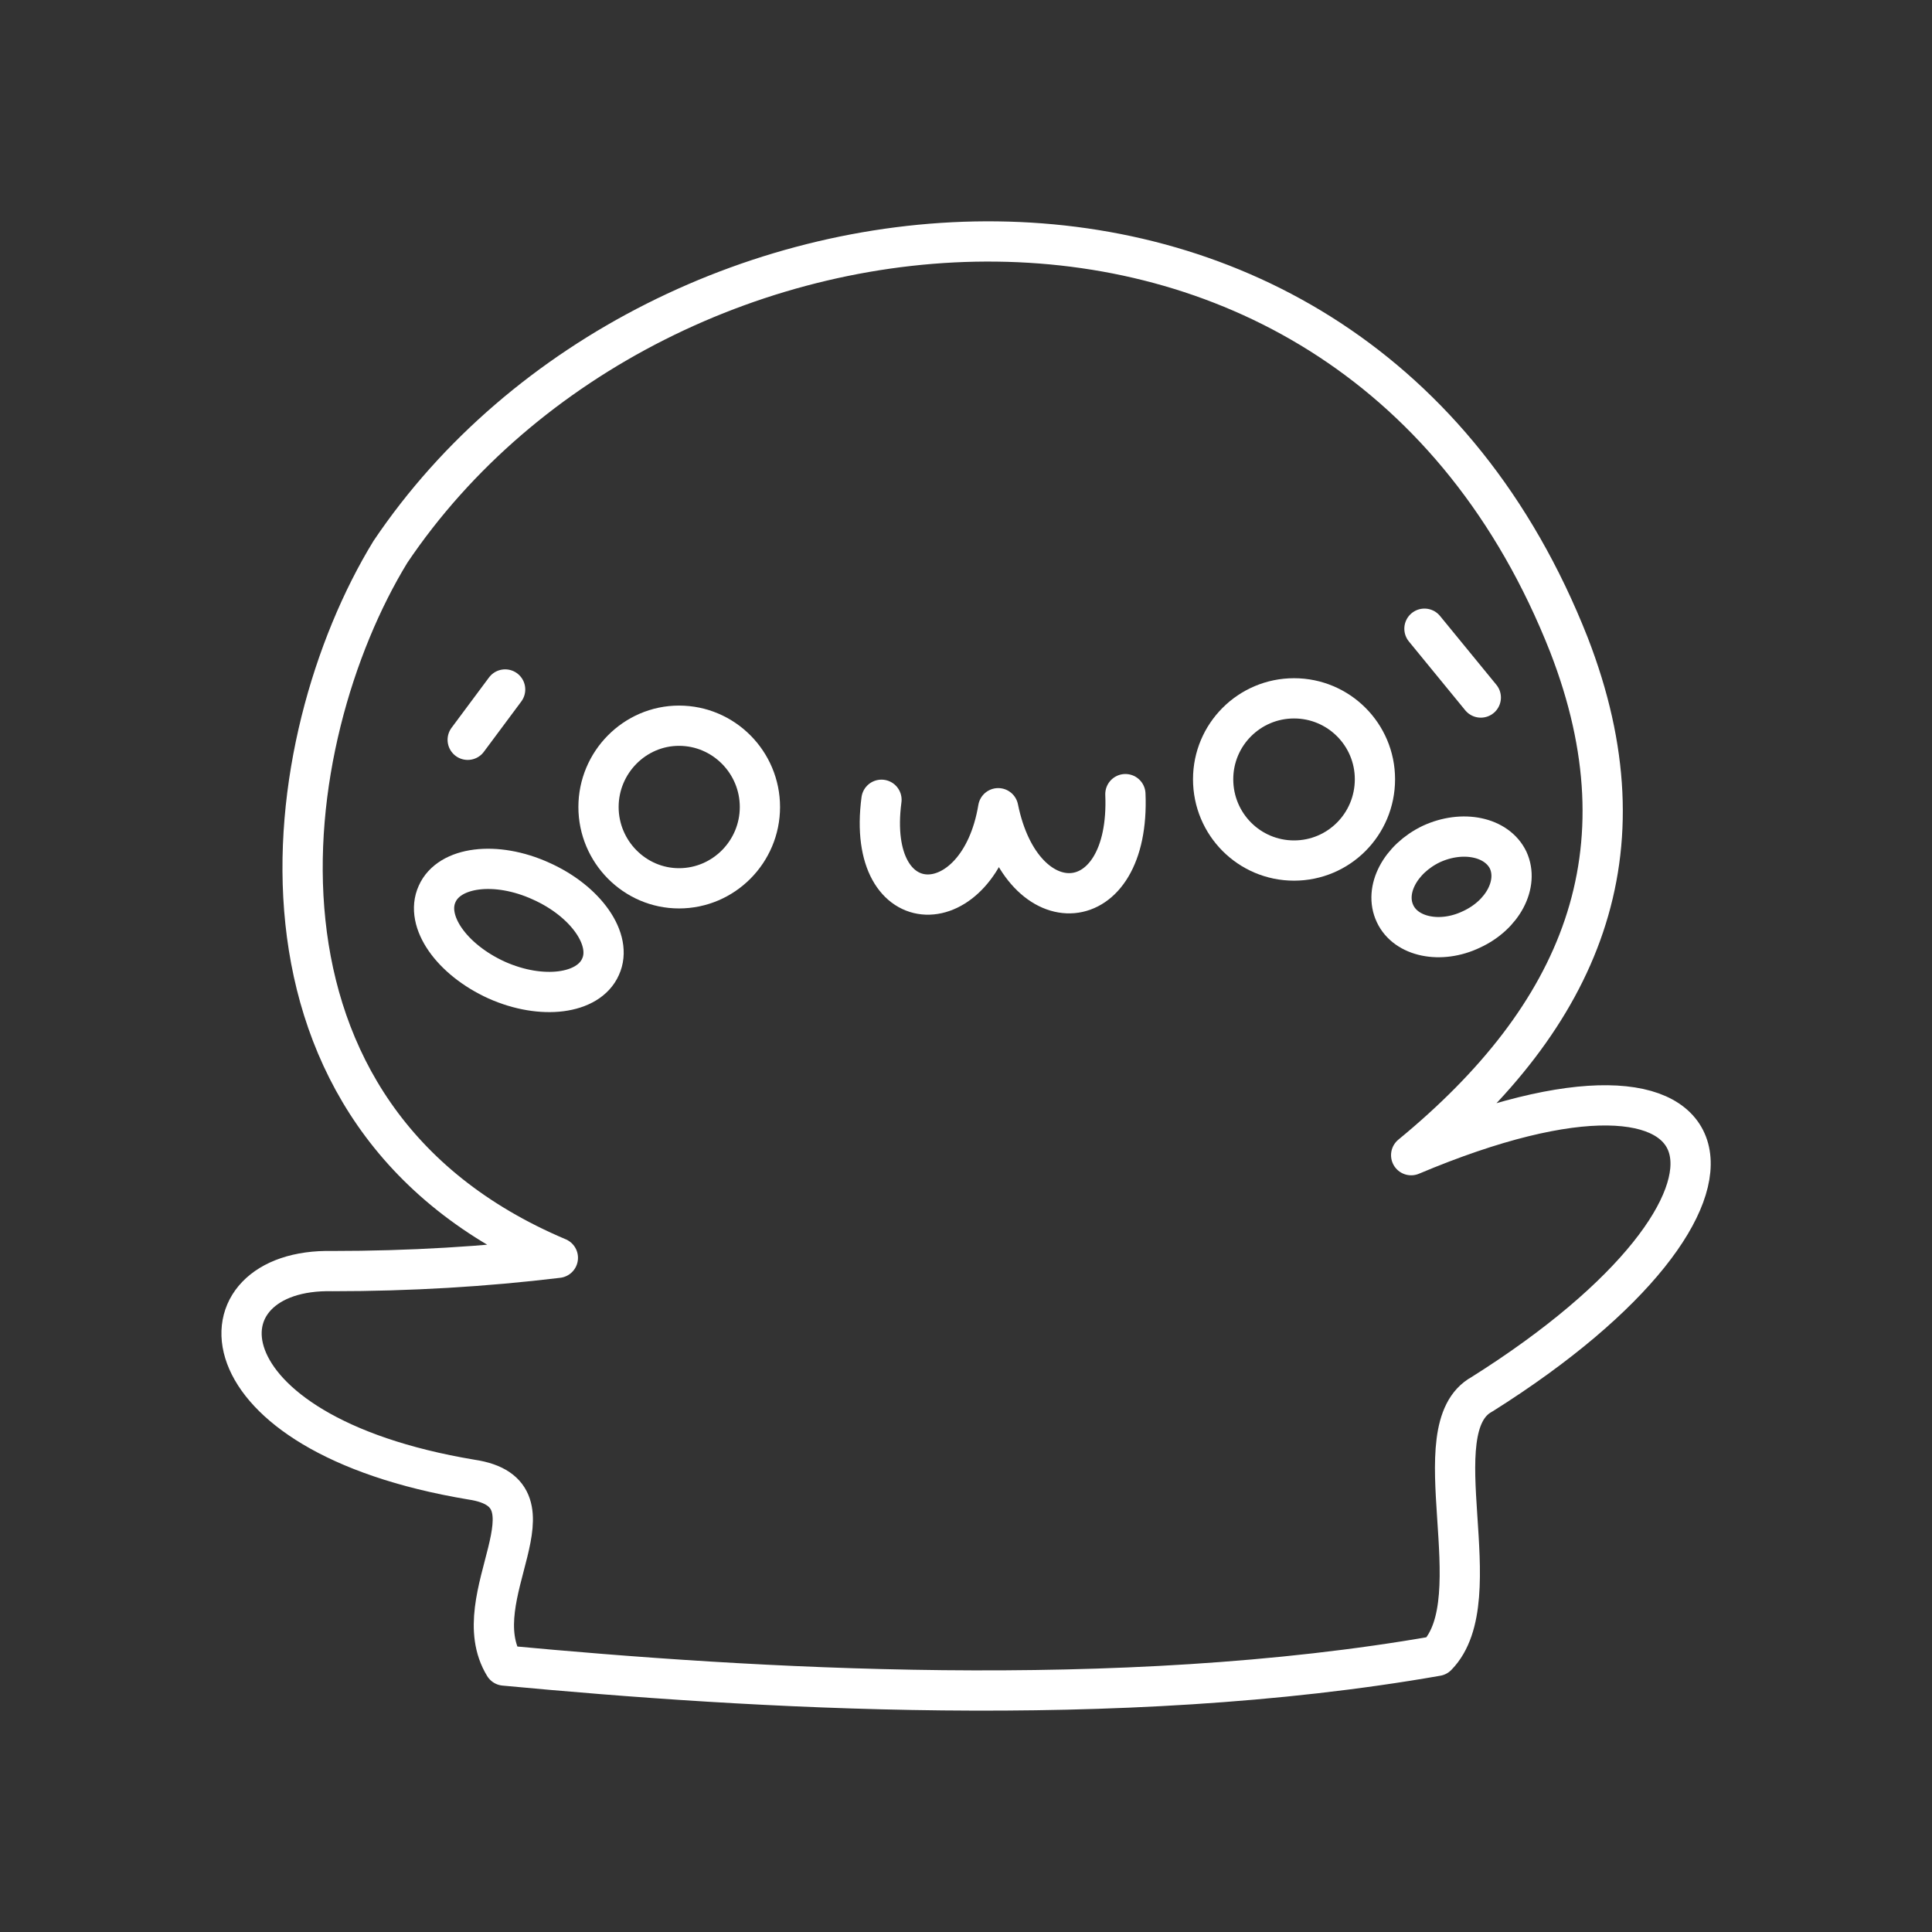 <svg width="48" height="48" xmlns="http://www.w3.org/2000/svg" xmlns:svg="http://www.w3.org/2000/svg" enable-background="new 0 0 48.0 48.0" version="1.1" xml:space="preserve">

 <rect width="100%" height="100%" fill="#333333" stroke="none"/>

 <g class="layer">
  <title>Layer 1</title>
  <path d="m35.39,15.62l1.4,1.71" fill="#000000" fill-opacity="0" fill-rule="nonzero" id="svg_1" stroke="#FFFFFF" stroke-linecap="round" stroke-linejoin="round" stroke-opacity="1" stroke-width="1"/>
  <path d="m11.62,18.38l0.93,-1.25" fill="#000000" fill-opacity="0" fill-rule="nonzero" id="svg_2" stroke="#FFFFFF" stroke-linecap="round" stroke-linejoin="round" stroke-opacity="1" stroke-width="1"/>
  <path d="m21.9,19.87c-0.41,3.11 2.42,3.1 2.9,0.21c0.6,2.95 3.29,2.79 3.16,-0.35" fill="#000000" fill-opacity="0" fill-rule="nonzero" id="svg_3" stroke="#FFFFFF" stroke-linecap="round" stroke-linejoin="round" stroke-opacity="1" stroke-width="1"/>
  <path d="m16.87,18.03c1.11,0 2.01,0.91 2.01,2.02c0,1.11 -0.9,2.02 -2.01,2.02c-1.1,0 -2,-0.91 -2,-2.02c0,-1.11 0.9,-2.02 2,-2.02z" fill="#000000" fill-opacity="0" fill-rule="nonzero" id="svg_4" stroke="#FFFFFF" stroke-linecap="round" stroke-linejoin="round" stroke-opacity="1" stroke-width="1"/>
  <path d="m32.15,17.35c1.11,0 2.01,0.9 2.01,2.01c0,1.12 -0.9,2.02 -2.01,2.02c-1.11,0 -2.01,-0.9 -2.01,-2.02c0,-1.11 0.9,-2.01 2.01,-2.01z" fill="#000000" fill-opacity="0" fill-rule="nonzero" id="svg_5" stroke="#FFFFFF" stroke-linecap="round" stroke-linejoin="round" stroke-opacity="1" stroke-width="1"/>
  <path d="m36.82,34.64c-1.55,0.84 0.28,5.07 -1.12,6.5c-7.92,1.39 -17.1,0.81 -23.17,0.24c-1.04,-1.7 1.54,-4.27 -0.82,-4.62c-6.89,-1.15 -6.89,-5.26 -3.45,-5.18q2.87,0 5.6,-0.33c-8.33,-3.52 -7.01,-12.88 -4.16,-17.54c6.6,-9.8 23.83,-11.53 29.28,2.31c2.01,5.18 0.29,9.22 -3.92,12.68c8.35,-3.52 9.45,1.1 1.76,5.94z" fill="#000000" fill-opacity="0" fill-rule="nonzero" id="svg_6" stroke="#FFFFFF" stroke-linecap="round" stroke-linejoin="round" stroke-opacity="1" stroke-width="1"/>
  <path d="m13.44,21.89c1.12,0.5 1.79,1.46 1.48,2.13c-0.3,0.68 -1.46,0.83 -2.58,0.33c-1.12,-0.51 -1.79,-1.46 -1.48,-2.14c0.3,-0.68 1.46,-0.83 2.58,-0.32z" fill="#000000" fill-opacity="0" fill-rule="nonzero" id="svg_7" stroke="#FFFFFF" stroke-linecap="round" stroke-linejoin="round" stroke-opacity="1" stroke-width="1"/>
  <path d="m35.56,20.97c0.78,-0.36 1.63,-0.18 1.91,0.4c0.27,0.59 -0.13,1.36 -0.91,1.72c-0.77,0.37 -1.63,0.19 -1.9,-0.39c-0.28,-0.59 0.13,-1.36 0.9,-1.73z" fill="#000000" fill-opacity="0" fill-rule="nonzero" id="svg_8" stroke="#FFFFFF" stroke-linecap="round" stroke-linejoin="round" stroke-opacity="1" stroke-width="1"/>
 </g>
</svg>